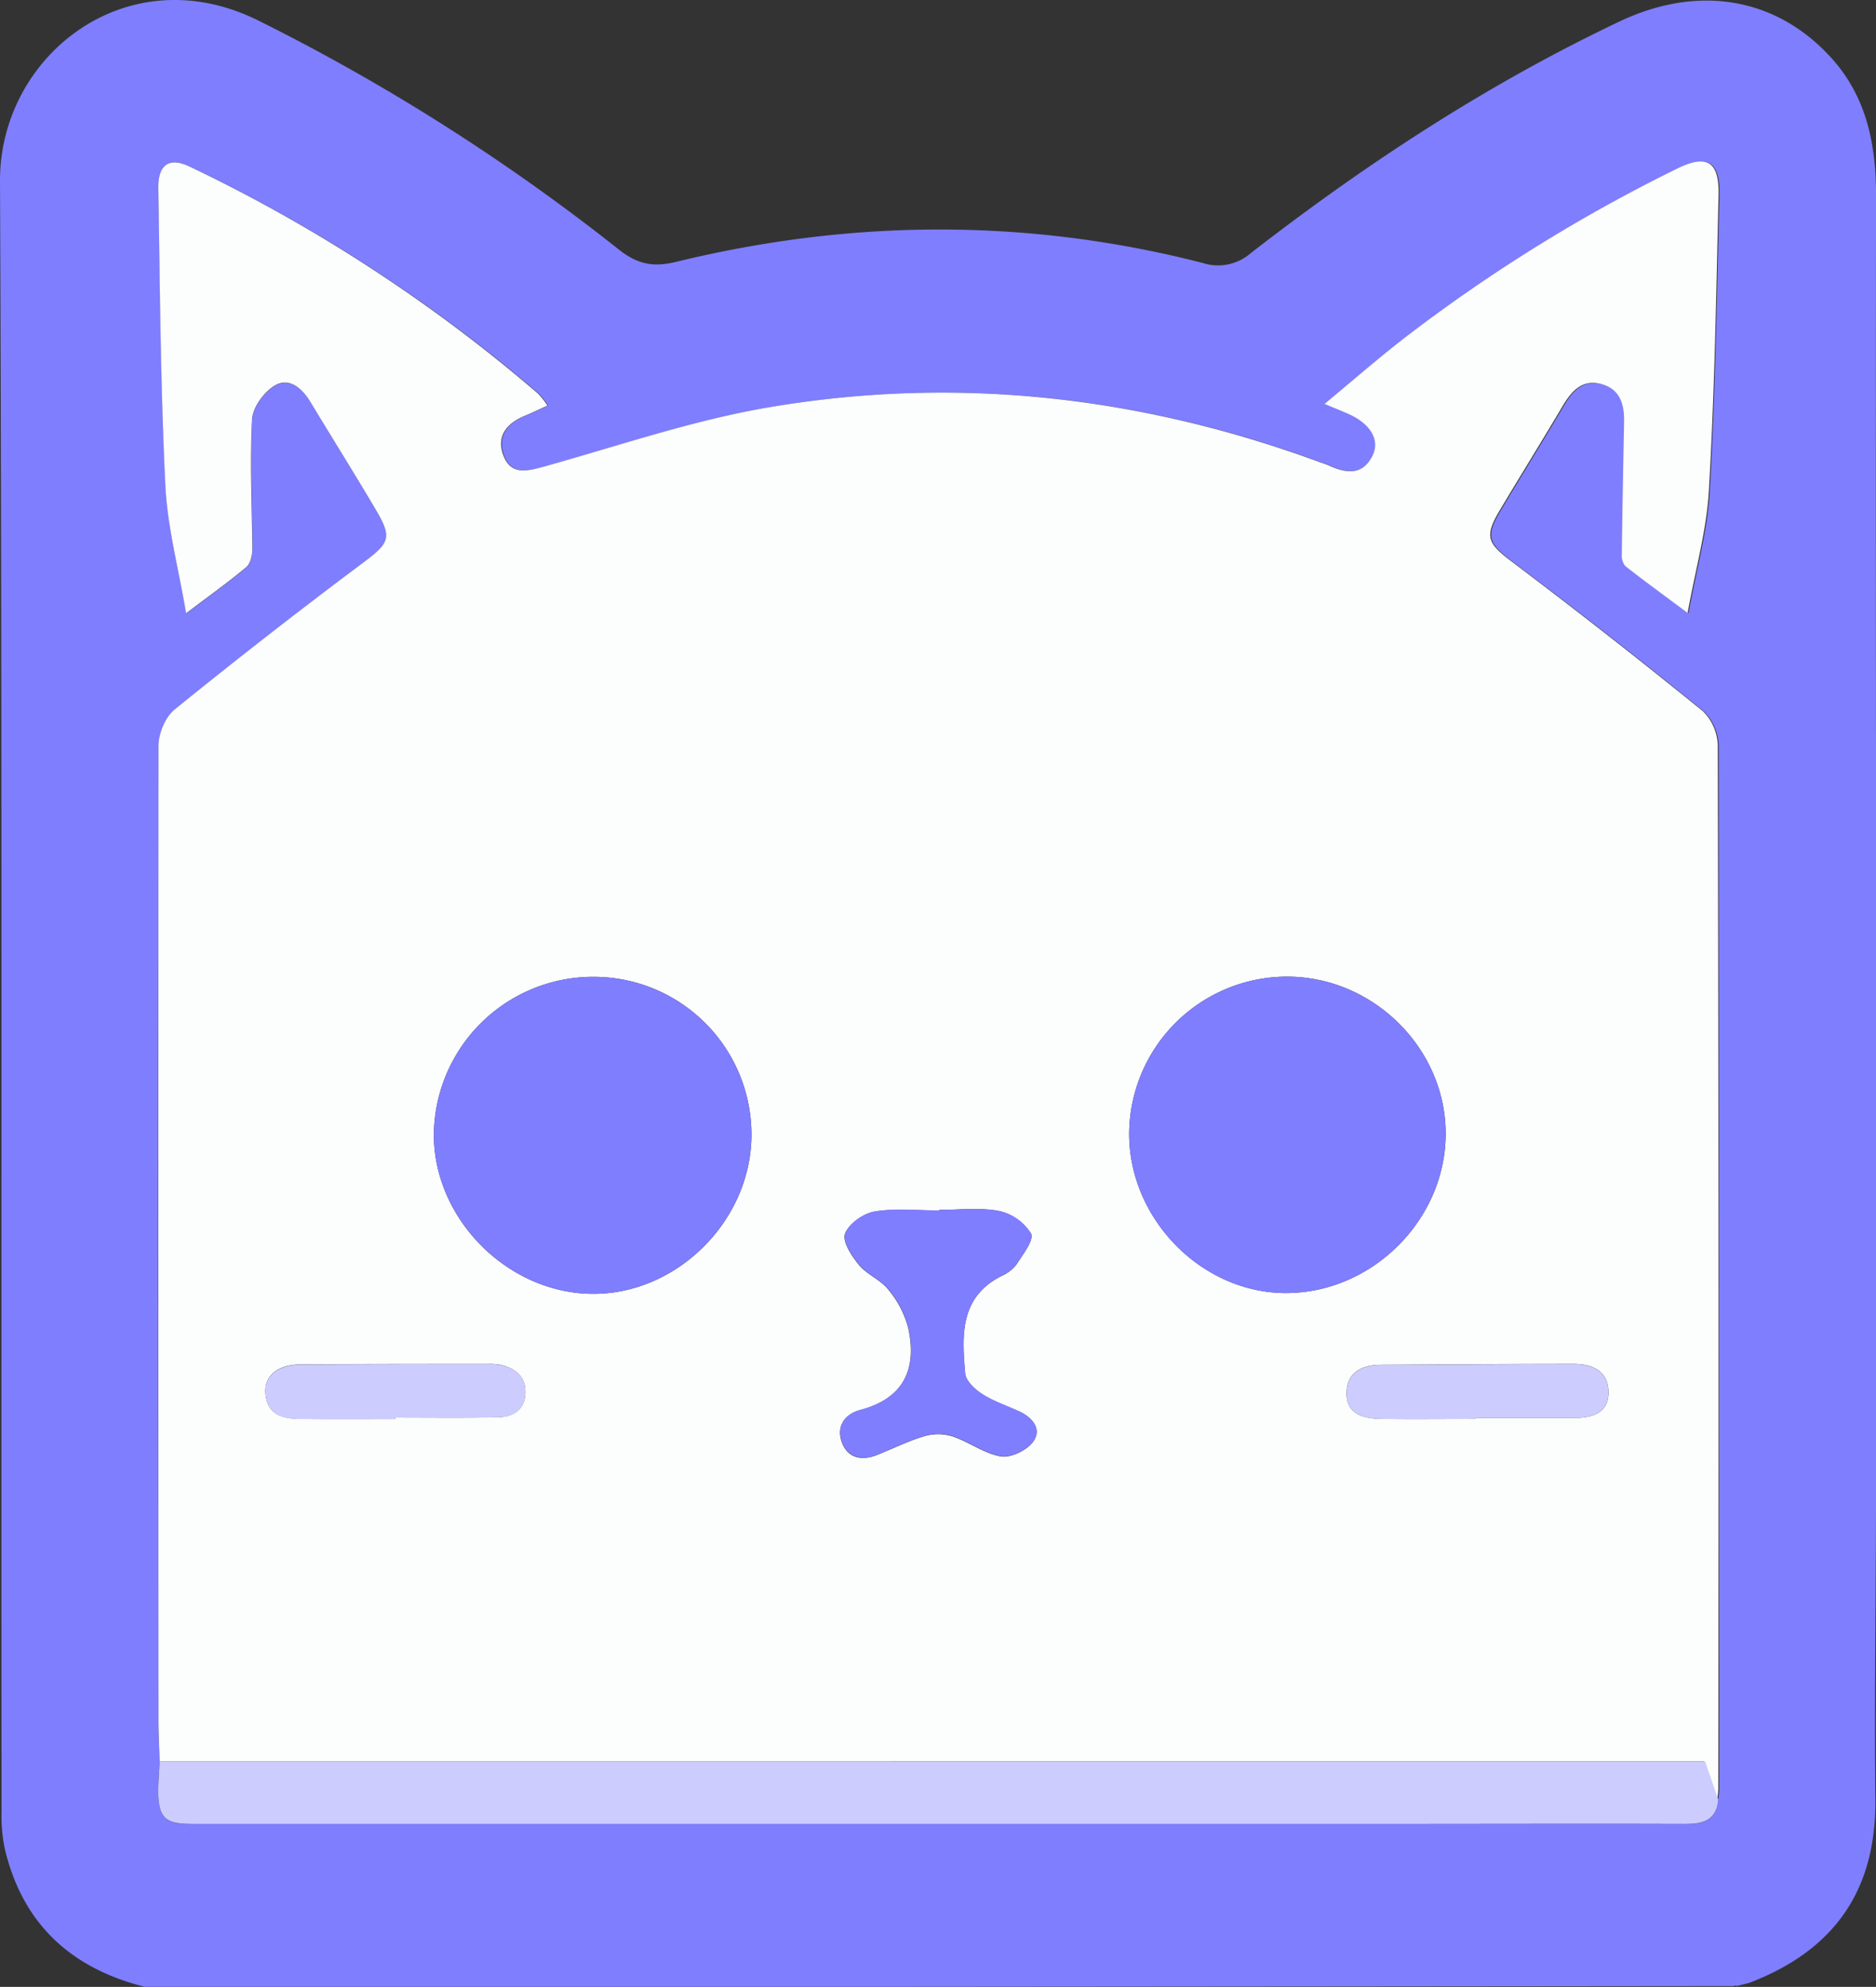 <svg xmlns="http://www.w3.org/2000/svg" viewBox="0 0 390.73 413.84"><rect x="0" y="0" width="390.73" height="413.84" fill="#333333" stroke="none"/><defs><style>.cls-1{fill:#7f7eff;}.cls-2{fill:#c72e2e;}.cls-3{fill:#fcfdfd;}.cls-4{fill:#ccf;}</style></defs><g id="Calque_2" data-name="Calque 2"><g id="Calque_1-2" data-name="Calque 1"><path class="cls-1" d="M361.76,413.65l-.3-.13-.28.15q-88.49.09-177,.16-77,0-154,0C14.86,410,4.7,400.75,1,385.09a34.47,34.47,0,0,1-.68-7.93C.22,264,.49,150.87,0,37.73c-.11-26,26.28-47,53.65-33.53A428,428,0,0,1,129,52.06c3.75,2.94,7,3.65,11.77,2.49,36.54-8.91,73.17-9.15,109.69.21a10.35,10.35,0,0,0,10-2c24-18.63,49.32-35.21,76.82-48.27,16.54-7.86,32.82-5,44.22,7.66,7.37,8.19,9.26,18.13,9.24,28.76q-.09,61.74,0,123.47,0,71.49,0,143c0,22.49-.37,45-.15,67.47.19,19.09-8.76,31.48-26.29,38.16ZM33.25,366.89c-.1,2-.28,4-.27,6,0,5.76,1.33,7.05,7.05,7.05l257.37,0c17.82,0,35.64,0,53.47,0,3.71,0,6.62-.68,7-5.07.07-.82.2-1.65.2-2.48q0-108.5-.11-217a10.39,10.39,0,0,0-3.11-7.23q-19.51-15.85-39.61-31c-5.24-4-6-5.27-2.62-10.94,4.34-7.27,8.81-14.46,13.12-21.75,1.84-3.12,4.05-5.5,8-4.43s4.77,4.25,4.7,7.85c-.17,9.16-.36,18.31-.47,27.47a3.64,3.64,0,0,0,.71,2.57c4,3.15,8.08,6.13,13,9.78,1.63-9.06,4-17.3,4.44-25.65,1.14-20.45,1.48-40.93,2-61.41.16-7-2.42-8.57-8.55-5.52a336.13,336.13,0,0,0-57.06,35.46C287,74.77,281.76,79.31,276,84.12c2.23.94,3.59,1.48,4.92,2.07,4.62,2,6.72,5.54,5,8.85-2.14,4-5.54,3.51-9,1.92-.6-.27-1.24-.46-1.86-.69-37.31-13.73-75.7-18.11-114.88-11.43-15.77,2.69-31.1,8-46.57,12.28-3.68,1-7.17,2-8.71-2.47-1.38-4,.92-6.59,4.59-8.09,1.49-.61,2.95-1.33,4.66-2.1a17.31,17.31,0,0,0-2-2.52A327.37,327.37,0,0,0,39.59,34.71c-4.28-2.08-6.66-.47-6.58,4.48.33,20.66.48,41.32,1.46,62,.42,8.64,2.73,17.18,4.32,26.59,5-3.76,8.89-6.55,12.55-9.63.87-.74,1.25-2.48,1.25-3.76,0-9-.54-18-.06-27,.13-2.53,2.55-5.81,4.85-7.12,2.91-1.65,5.58.64,7.3,3.49,4.55,7.54,9.24,15,13.71,22.6,3.4,5.78,2.7,6.81-2.73,10.89q-19.9,15-39.3,30.61c-1.93,1.56-3.31,5-3.32,7.59q-.21,101.49,0,203C33,361.24,33.17,364.06,33.25,366.89Z"/><path class="cls-2" d="M361.76,413.65l2.46-.72Z"/><path class="cls-3" d="M33.25,366.89c-.08-2.83-.23-5.65-.24-8.48q-.06-101.49,0-203c0-2.58,1.39-6,3.32-7.59q19.35-15.68,39.3-30.61c5.43-4.08,6.13-5.11,2.73-10.89-4.47-7.59-9.16-15.06-13.71-22.6-1.72-2.85-4.39-5.14-7.3-3.49-2.3,1.31-4.72,4.59-4.85,7.12-.48,9,0,18,.06,27,0,1.28-.38,3-1.25,3.76-3.66,3.08-7.58,5.87-12.55,9.63-1.59-9.41-3.9-18-4.32-26.59-1-20.63-1.13-41.29-1.46-61.95-.08-4.95,2.3-6.56,6.58-4.48a327.37,327.37,0,0,1,72.47,47.23,17.31,17.31,0,0,1,2,2.52c-1.71.77-3.17,1.49-4.66,2.1-3.67,1.5-6,4.13-4.59,8.09,1.54,4.43,5,3.5,8.71,2.47,15.47-4.31,30.8-9.59,46.57-12.28,39.18-6.68,77.57-2.3,114.88,11.43.62.23,1.26.42,1.86.69,3.5,1.59,6.9,2.13,9-1.92,1.76-3.31-.34-6.82-5-8.85-1.33-.59-2.69-1.13-4.92-2.07,5.8-4.81,11-9.35,16.45-13.58a336.13,336.13,0,0,1,57.06-35.46c6.13-3,8.71-1.48,8.55,5.52-.48,20.48-.82,41-2,61.41-.46,8.35-2.81,16.59-4.44,25.65-4.88-3.65-9-6.63-13-9.78a3.64,3.64,0,0,1-.71-2.57c.11-9.16.3-18.31.47-27.47.07-3.6-.8-6.78-4.7-7.85s-6.13,1.31-8,4.43c-4.31,7.29-8.78,14.48-13.12,21.75-3.38,5.67-2.62,7,2.62,10.94q20.08,15.15,39.61,31a10.39,10.39,0,0,1,3.11,7.23q.24,108.5.11,217c0,.83-.13,1.66-.2,2.48-.85-2.46-1.69-4.93-2.74-7.95ZM123.9,203.46A33.19,33.19,0,0,0,90.37,235.9c-.27,17.61,15,33.27,32.7,33.58s33.22-15,33.44-32.77A32.87,32.87,0,0,0,123.9,203.46Zm111.28,32.59c-.06,17.89,15.18,33.35,32.78,33.27,17.88-.08,33.06-15.23,33.14-33.06.08-17.67-14.81-32.63-32.67-32.84A32.92,32.92,0,0,0,235.18,236.05Zm-39.56,16v.1c-4.5,0-9.08-.51-13.46.21-2.35.39-5.36,2.52-6.16,4.6-.61,1.61,1.38,4.66,2.9,6.51,1.65,2,4.47,3.07,6.08,5.1a20.67,20.67,0,0,1,4.16,7.93c1.9,8.58-.83,14.77-10,17.2-3.38.9-5.06,3.59-3.71,6.94,1.24,3.08,4.08,3.64,7.12,2.45,3.39-1.32,6.67-3,10.14-4a10.14,10.14,0,0,1,5.8.13c3.43,1.16,6.56,3.59,10,4.13,2.11.33,5.47-1.31,6.74-3.13,1.8-2.59-.22-5-3-6.24-2.56-1.18-5.3-2.08-7.65-3.59-1.52-1-3.42-2.74-3.56-4.29-.67-7.82-1.21-15.82,7.49-20.29a8.11,8.11,0,0,0,3.16-2.38c1.34-2.08,3.73-5.16,3.06-6.47a10.51,10.51,0,0,0-6.68-4.71C204.06,251.47,199.79,252,195.62,252Zm111.61,43.5v-.21c6.82,0,13.64,0,20.46,0,3.79,0,7.42-.88,7.32-5.5-.09-4.32-3.39-5.76-7.31-5.75-13.31,0-26.61.12-39.92.18-3.95,0-7.2,1.41-7.32,5.72-.12,4.64,3.58,5.49,7.3,5.54C294.25,295.61,300.74,295.54,307.23,295.54Zm-224.95,0v-.31c7.13,0,14.27.09,21.41-.05,3.08-.06,5.55-1.42,5.73-4.95s-2.13-5.33-5.37-6a12,12,0,0,0-2.48-.14c-12.95,0-25.9,0-38.85.09-4.85,0-7.73,2.34-7.43,6.05.38,4.67,3.87,5.27,7.56,5.3C69.33,295.6,75.8,295.56,82.28,295.56Z"/><path class="cls-4" d="M33.25,366.89H355.14c1.05,3,1.89,5.49,2.74,7.95-.39,4.39-3.3,5.09-7,5.07-17.83-.07-35.65,0-53.47,0L40,379.91c-5.72,0-7-1.29-7.05-7.05C33,370.87,33.15,368.88,33.25,366.89Z"/><path class="cls-1" d="M123.9,203.46a32.87,32.87,0,0,1,32.61,33.25c-.22,17.81-15.81,33.08-33.44,32.77s-33-16-32.7-33.58A33.19,33.19,0,0,1,123.9,203.46Z"/><path class="cls-1" d="M235.18,236.05a32.92,32.92,0,0,1,33.25-32.63c17.86.21,32.75,15.17,32.67,32.84-.08,17.83-15.26,33-33.14,33.06C250.36,269.4,235.12,253.94,235.18,236.05Z"/><path class="cls-1" d="M195.62,252c4.17,0,8.44-.57,12.46.2a10.51,10.51,0,0,1,6.68,4.71c.67,1.31-1.72,4.39-3.06,6.47a8.11,8.11,0,0,1-3.16,2.38c-8.7,4.47-8.16,12.47-7.49,20.29.14,1.55,2,3.32,3.56,4.29,2.35,1.51,5.09,2.41,7.65,3.59,2.75,1.27,4.77,3.65,3,6.24-1.27,1.82-4.63,3.46-6.74,3.13-3.46-.54-6.59-3-10-4.13a10.14,10.14,0,0,0-5.8-.13c-3.47,1-6.75,2.68-10.14,4-3,1.19-5.88.63-7.12-2.45-1.35-3.35.33-6,3.71-6.94,9.19-2.43,11.92-8.62,10-17.2a20.67,20.67,0,0,0-4.16-7.93c-1.61-2-4.43-3.09-6.08-5.1-1.52-1.85-3.51-4.9-2.9-6.51.8-2.08,3.81-4.21,6.16-4.6,4.38-.72,9-.21,13.46-.21Z"/><path class="cls-4" d="M307.23,295.54c-6.49,0-13,.07-19.47,0-3.72-.05-7.42-.9-7.3-5.54.12-4.31,3.37-5.71,7.32-5.72,13.31-.06,26.61-.15,39.92-.18,3.92,0,7.22,1.43,7.31,5.75.1,4.62-3.53,5.48-7.32,5.5-6.82,0-13.64,0-20.46,0Z"/><path class="cls-4" d="M82.28,295.56c-6.48,0-13,0-19.43,0-3.69,0-7.18-.63-7.56-5.3-.3-3.71,2.58-6,7.43-6.05,13-.07,25.9-.07,38.85-.09a12,12,0,0,1,2.48.14c3.24.68,5.56,2.34,5.37,6s-2.65,4.89-5.73,4.95c-7.14.14-14.28.05-21.41.05Z"/></g></g></svg>